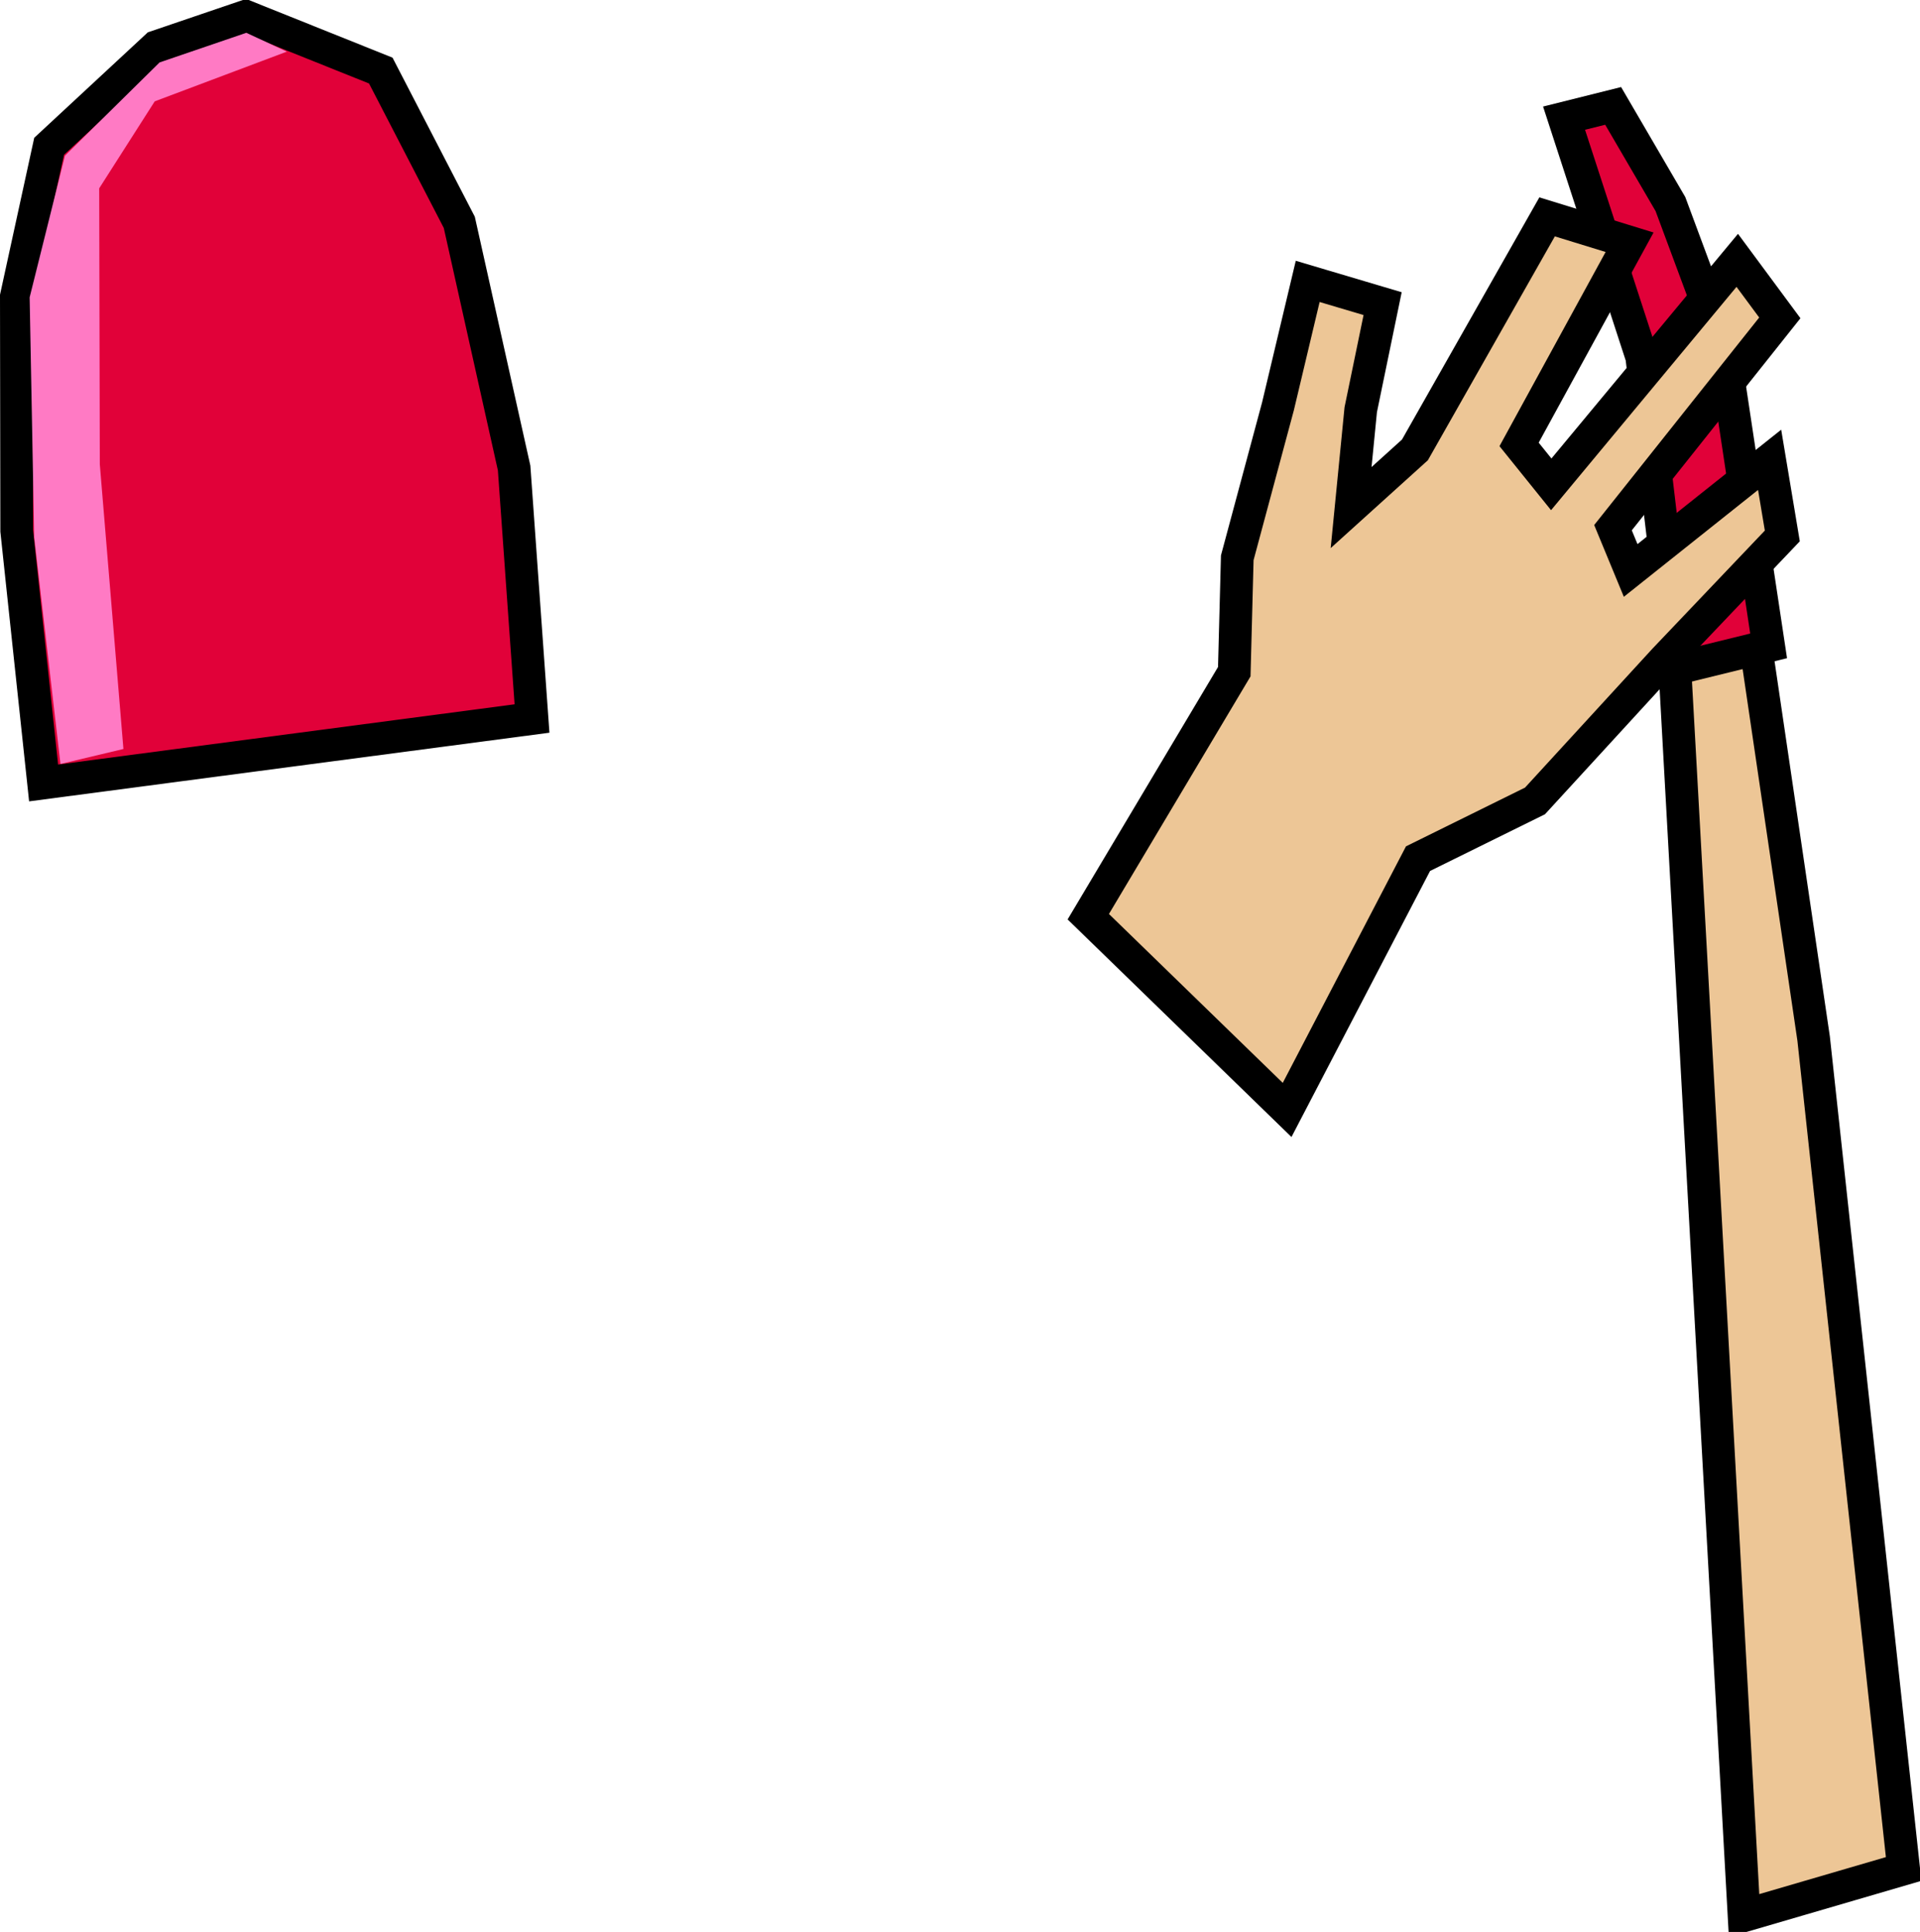 <svg xmlns="http://www.w3.org/2000/svg" xmlns:xlink="http://www.w3.org/1999/xlink" version="1.1" width="117.323" height="118.072" viewBox="10.427 3.428 117.323 118.072">
  <!-- Exported by Scratch - http://scratch.mit.edu/ -->
  <path id="ID0.2330573690123856" fill="#EDC696" stroke="#000000" stroke-width="2" stroke-linecap="round" d="M 126.75 117.65 L 121.25 66.9 L 117.75 43.15 L 112.75 43.9 L 117 120.5 L 126.75 117.65 Z "/>
  <path id="ID0.24896233575418591" fill="#E10139" stroke="#000000" stroke-width="2" stroke-linecap="round" d="M 106 10.65 L 110.75 25.25 L 113 44.25 L 118.5 42.9 L 115.75 24.65 L 112.5 15.9 L 109 9.9 L 106 10.65 Z "/>
  <g id="ID0.5489800069481134">
    <path id="ID0.2946433946490288" fill="#E10139" stroke="#000000" stroke-width="2" stroke-linecap="round" d="M 42.936 47.339 L 41.843 32.03 L 38.493 17.017 L 33.695 7.741 L 25.433 4.428 L 19.984 6.282 L 13.429 12.368 L 11.427 21.55 L 11.449 35.87 L 13.091 51.278 L 42.936 47.339 Z "/>
    <path id="ID0.9234447325579822" fill="#FF7AC4" stroke="none" stroke-linecap="round" d="M 12.516 36.263 L 12.238 21.601 L 14.395 12.947 L 20.176 7.244 L 25.48 5.432 L 27.953 6.584 L 19.882 9.622 L 16.488 14.939 L 16.526 31.807 L 17.969 49.202 L 14.122 50.119 L 12.516 36.263 Z " stroke-width="1"/>
  </g>
  <path id="ID0.5014133658260107" fill="#EDC696" stroke="#000000" stroke-width="2" stroke-linecap="round" d="M 104.225 52.376 L 97.076 55.905 L 89.077 71.262 L 76.927 59.452 L 85.848 44.478 L 86.031 37.516 L 88.518 28.262 L 90.335 20.625 L 94.913 21.985 L 93.576 28.467 L 92.988 34.449 L 96.887 30.924 L 104.964 16.682 L 110.004 18.233 L 103.252 30.588 L 105.217 33.028 L 116.583 19.339 L 119.184 22.855 L 108.99 35.677 L 110.07 38.291 L 118.561 31.529 L 119.337 36.182 L 112.136 43.749 L 104.225 52.376 Z "/>
</svg>